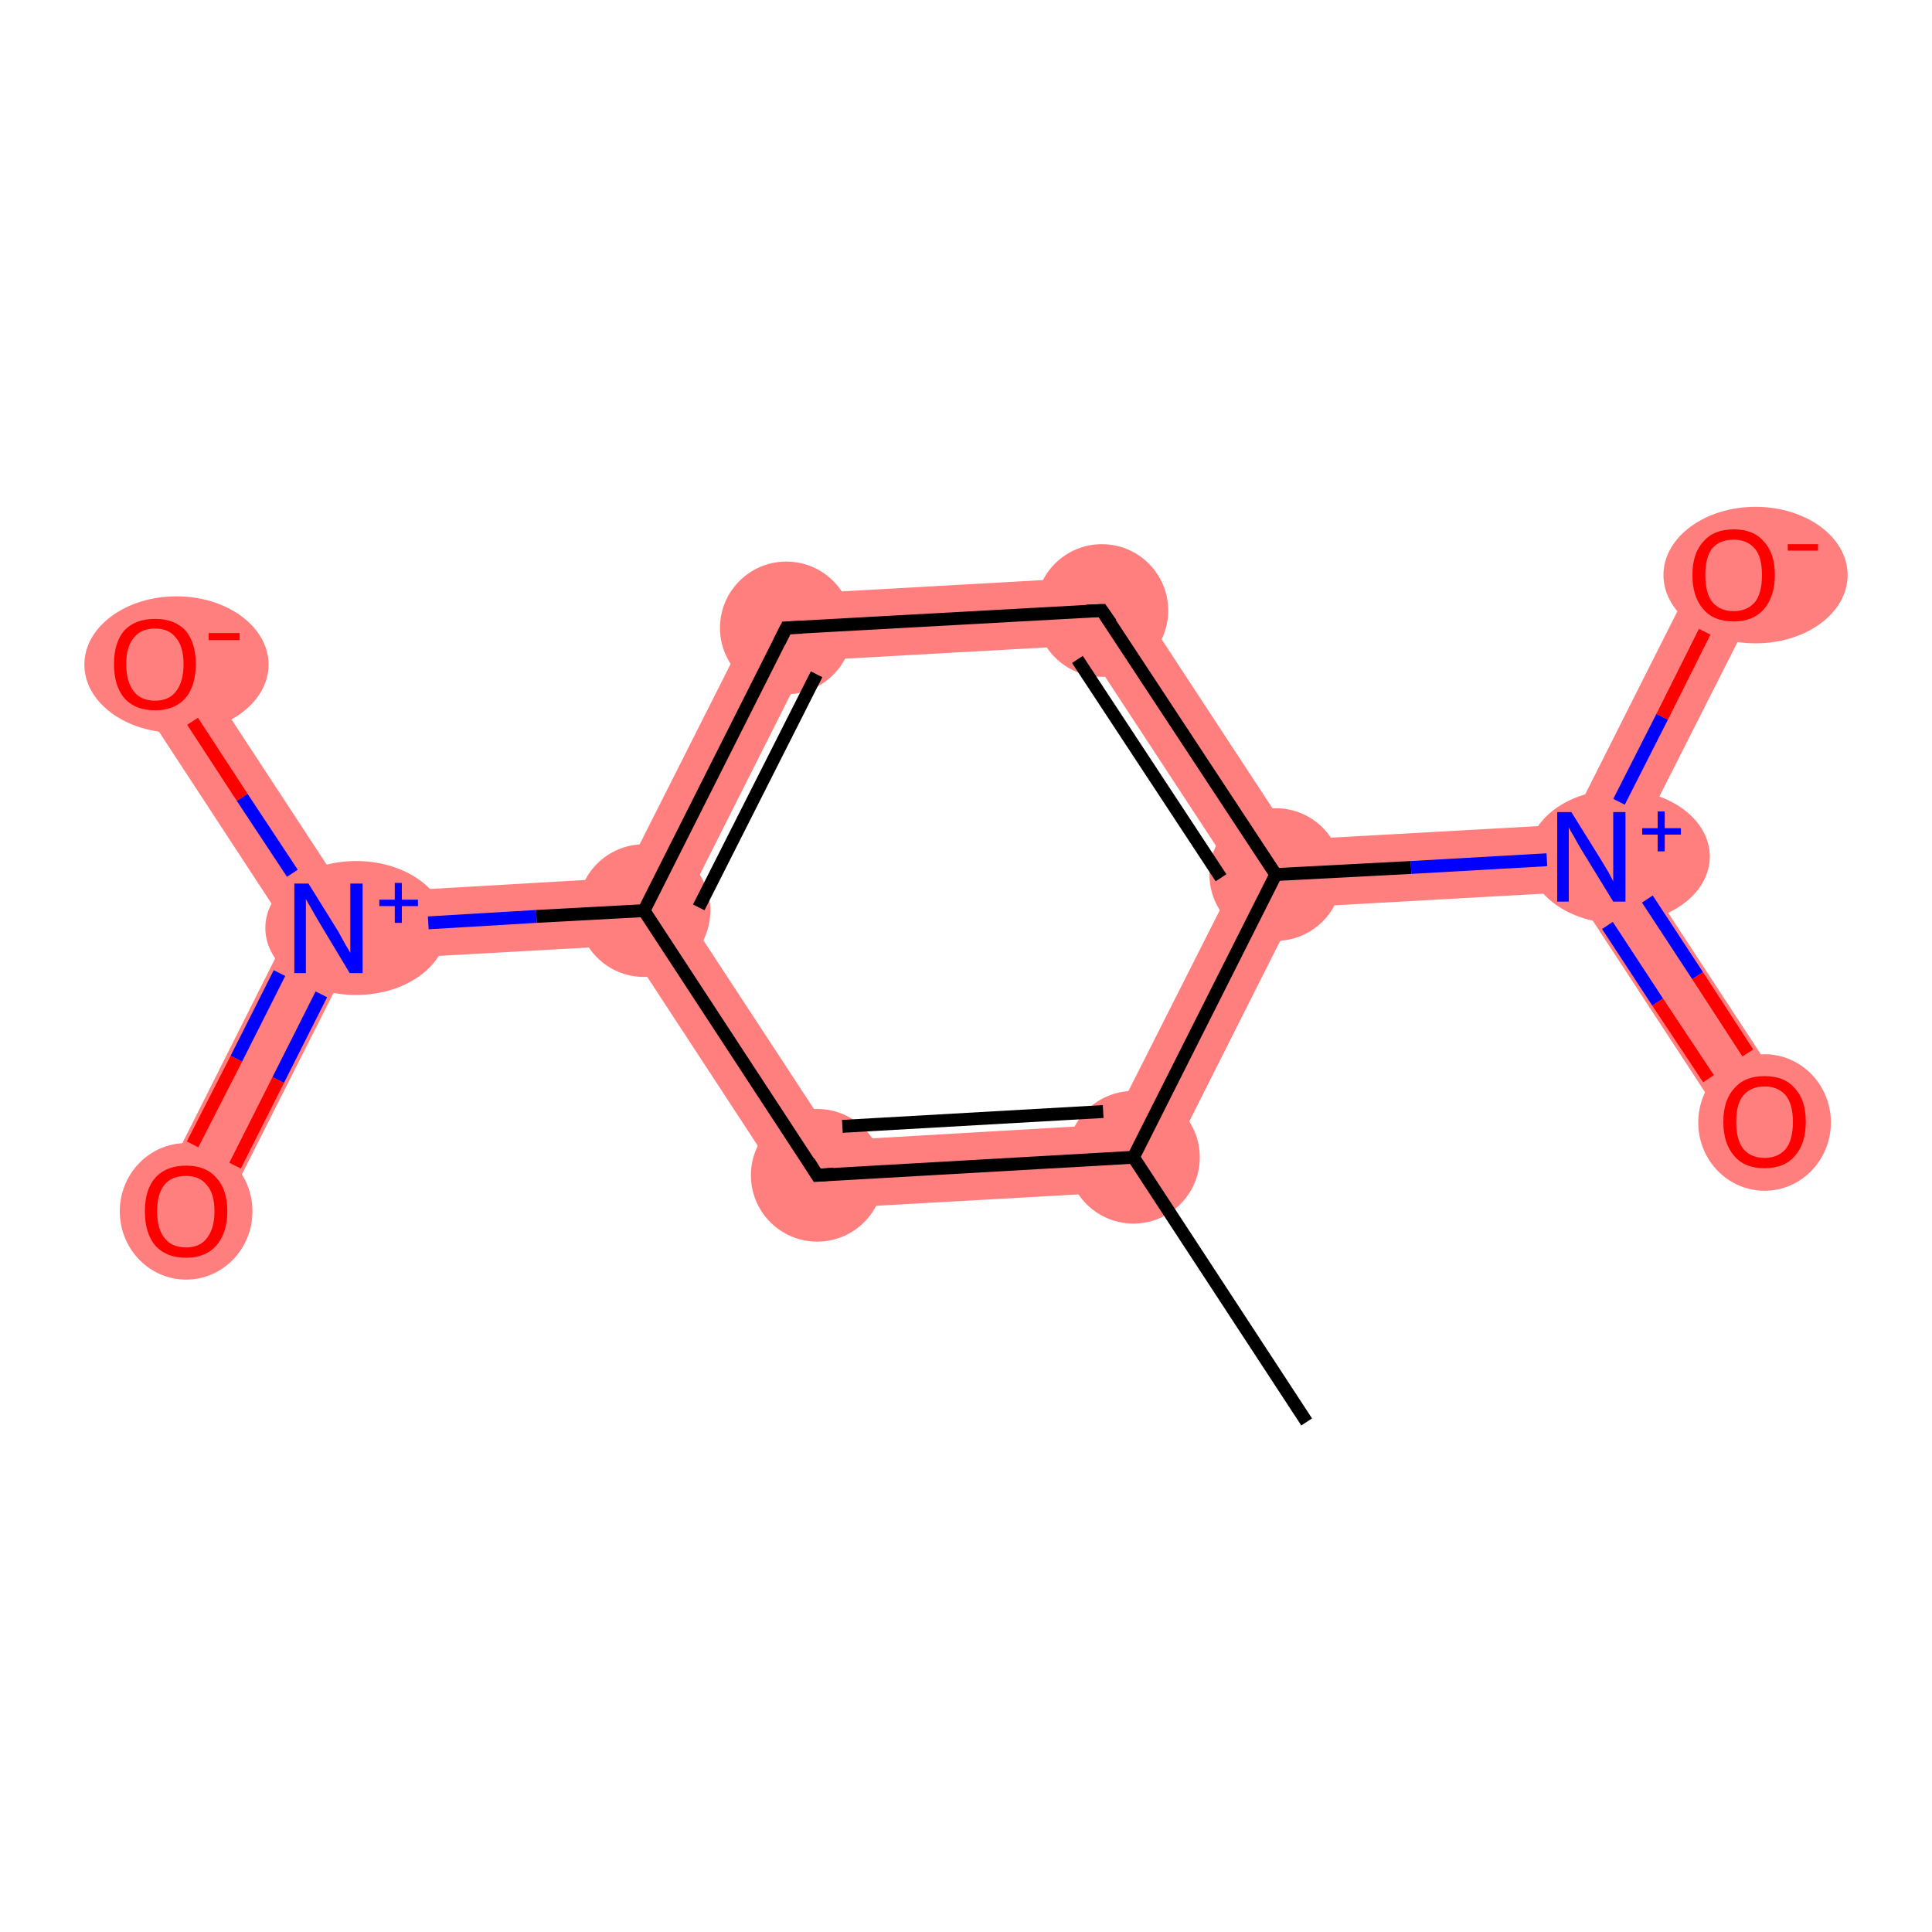 <?xml version='1.0' encoding='iso-8859-1'?>
<svg version='1.1' baseProfile='full'
              xmlns='http://www.w3.org/2000/svg'
                      xmlns:rdkit='http://www.rdkit.org/xml'
                      xmlns:xlink='http://www.w3.org/1999/xlink'
                  xml:space='preserve'
width='300px' height='300px' viewBox='0 0 300 300'>
<!-- END OF HEADER -->
<rect style='opacity:1.0;fill:#FFFFFF;stroke:none' width='300.0' height='300.0' x='0.0' y='0.0'> </rect>
<path class='bond-1 atom-1 atom-2' d='M 172.6,174.6 L 179.3,184.8 L 124.2,187.9 L 129.6,177.1 Z' style='fill:#FF7F7F;fill-rule:evenodd;fill-opacity:1;stroke:#FF7F7F;stroke-width:0.0px;stroke-linecap:butt;stroke-linejoin:miter;stroke-opacity:1;' />
<path class='bond-12 atom-1 atom-9' d='M 198.1,135.8 L 201.4,140.9 L 179.3,184.8 L 172.6,174.6 L 192.0,136.2 Z' style='fill:#FF7F7F;fill-rule:evenodd;fill-opacity:1;stroke:#FF7F7F;stroke-width:0.0px;stroke-linecap:butt;stroke-linejoin:miter;stroke-opacity:1;' />
<path class='bond-2 atom-2 atom-3' d='M 106.0,141.1 L 129.6,177.1 L 124.2,187.9 L 97.3,146.8 L 100.0,141.4 Z' style='fill:#FF7F7F;fill-rule:evenodd;fill-opacity:1;stroke:#FF7F7F;stroke-width:0.0px;stroke-linecap:butt;stroke-linejoin:miter;stroke-opacity:1;' />
<path class='bond-3 atom-3 atom-4' d='M 96.7,136.3 L 100.0,141.4 L 97.3,146.8 L 54.3,149.2 L 51.0,144.2 L 53.7,138.8 Z' style='fill:#FF7F7F;fill-rule:evenodd;fill-opacity:1;stroke:#FF7F7F;stroke-width:0.0px;stroke-linecap:butt;stroke-linejoin:miter;stroke-opacity:1;' />
<path class='bond-6 atom-3 atom-7' d='M 118.8,92.5 L 125.4,102.6 L 106.0,141.1 L 100.0,141.4 L 96.7,136.3 Z' style='fill:#FF7F7F;fill-rule:evenodd;fill-opacity:1;stroke:#FF7F7F;stroke-width:0.0px;stroke-linecap:butt;stroke-linejoin:miter;stroke-opacity:1;' />
<path class='bond-4 atom-4 atom-5' d='M 51.0,144.2 L 54.3,149.2 L 33.5,190.4 L 24.2,185.7 L 44.9,144.5 Z' style='fill:#FF7F7F;fill-rule:evenodd;fill-opacity:1;stroke:#FF7F7F;stroke-width:0.0px;stroke-linecap:butt;stroke-linejoin:miter;stroke-opacity:1;' />
<path class='bond-5 atom-4 atom-6' d='M 28.4,100.2 L 53.7,138.8 L 51.0,144.2 L 44.9,144.5 L 19.7,106.0 Z' style='fill:#FF7F7F;fill-rule:evenodd;fill-opacity:1;stroke:#FF7F7F;stroke-width:0.0px;stroke-linecap:butt;stroke-linejoin:miter;stroke-opacity:1;' />
<path class='bond-7 atom-7 atom-8' d='M 173.9,89.4 L 168.4,100.2 L 125.4,102.6 L 118.8,92.5 Z' style='fill:#FF7F7F;fill-rule:evenodd;fill-opacity:1;stroke:#FF7F7F;stroke-width:0.0px;stroke-linecap:butt;stroke-linejoin:miter;stroke-opacity:1;' />
<path class='bond-8 atom-8 atom-9' d='M 173.9,89.4 L 200.8,130.4 L 198.1,135.8 L 192.0,136.2 L 168.4,100.2 Z' style='fill:#FF7F7F;fill-rule:evenodd;fill-opacity:1;stroke:#FF7F7F;stroke-width:0.0px;stroke-linecap:butt;stroke-linejoin:miter;stroke-opacity:1;' />
<path class='bond-9 atom-9 atom-10' d='M 243.8,128.0 L 247.1,133.1 L 244.4,138.5 L 201.4,140.9 L 198.1,135.8 L 200.8,130.4 Z' style='fill:#FF7F7F;fill-rule:evenodd;fill-opacity:1;stroke:#FF7F7F;stroke-width:0.0px;stroke-linecap:butt;stroke-linejoin:miter;stroke-opacity:1;' />
<path class='bond-10 atom-10 atom-11' d='M 253.1,132.7 L 278.4,171.3 L 269.6,177.0 L 244.4,138.5 L 247.1,133.1 Z' style='fill:#FF7F7F;fill-rule:evenodd;fill-opacity:1;stroke:#FF7F7F;stroke-width:0.0px;stroke-linecap:butt;stroke-linejoin:miter;stroke-opacity:1;' />
<path class='bond-11 atom-10 atom-12' d='M 264.5,86.9 L 273.9,91.6 L 253.1,132.7 L 247.1,133.1 L 243.8,128.0 Z' style='fill:#FF7F7F;fill-rule:evenodd;fill-opacity:1;stroke:#FF7F7F;stroke-width:0.0px;stroke-linecap:butt;stroke-linejoin:miter;stroke-opacity:1;' />
<ellipse cx='176.0' cy='179.7' rx='9.8' ry='9.8' class='atom-1'  style='fill:#FF7F7F;fill-rule:evenodd;stroke:#FF7F7F;stroke-width:1.0px;stroke-linecap:butt;stroke-linejoin:miter;stroke-opacity:1' />
<ellipse cx='126.9' cy='182.5' rx='9.8' ry='9.8' class='atom-2'  style='fill:#FF7F7F;fill-rule:evenodd;stroke:#FF7F7F;stroke-width:1.0px;stroke-linecap:butt;stroke-linejoin:miter;stroke-opacity:1' />
<ellipse cx='100.0' cy='141.4' rx='9.8' ry='9.8' class='atom-3'  style='fill:#FF7F7F;fill-rule:evenodd;stroke:#FF7F7F;stroke-width:1.0px;stroke-linecap:butt;stroke-linejoin:miter;stroke-opacity:1' />
<ellipse cx='55.3' cy='144.1' rx='13.6' ry='9.9' class='atom-4'  style='fill:#FF7F7F;fill-rule:evenodd;stroke:#FF7F7F;stroke-width:1.0px;stroke-linecap:butt;stroke-linejoin:miter;stroke-opacity:1' />
<ellipse cx='28.9' cy='188.1' rx='9.8' ry='10.1' class='atom-5'  style='fill:#FF7F7F;fill-rule:evenodd;stroke:#FF7F7F;stroke-width:1.0px;stroke-linecap:butt;stroke-linejoin:miter;stroke-opacity:1' />
<ellipse cx='27.4' cy='103.2' rx='13.8' ry='10.1' class='atom-6'  style='fill:#FF7F7F;fill-rule:evenodd;stroke:#FF7F7F;stroke-width:1.0px;stroke-linecap:butt;stroke-linejoin:miter;stroke-opacity:1' />
<ellipse cx='122.1' cy='97.5' rx='9.8' ry='9.8' class='atom-7'  style='fill:#FF7F7F;fill-rule:evenodd;stroke:#FF7F7F;stroke-width:1.0px;stroke-linecap:butt;stroke-linejoin:miter;stroke-opacity:1' />
<ellipse cx='171.1' cy='94.8' rx='9.8' ry='9.8' class='atom-8'  style='fill:#FF7F7F;fill-rule:evenodd;stroke:#FF7F7F;stroke-width:1.0px;stroke-linecap:butt;stroke-linejoin:miter;stroke-opacity:1' />
<ellipse cx='198.1' cy='135.8' rx='9.8' ry='9.8' class='atom-9'  style='fill:#FF7F7F;fill-rule:evenodd;stroke:#FF7F7F;stroke-width:1.0px;stroke-linecap:butt;stroke-linejoin:miter;stroke-opacity:1' />
<ellipse cx='251.4' cy='133.0' rx='13.6' ry='9.9' class='atom-10'  style='fill:#FF7F7F;fill-rule:evenodd;stroke:#FF7F7F;stroke-width:1.0px;stroke-linecap:butt;stroke-linejoin:miter;stroke-opacity:1' />
<ellipse cx='274.0' cy='174.3' rx='9.8' ry='10.1' class='atom-11'  style='fill:#FF7F7F;fill-rule:evenodd;stroke:#FF7F7F;stroke-width:1.0px;stroke-linecap:butt;stroke-linejoin:miter;stroke-opacity:1' />
<ellipse cx='272.6' cy='89.3' rx='13.8' ry='10.1' class='atom-12'  style='fill:#FF7F7F;fill-rule:evenodd;stroke:#FF7F7F;stroke-width:1.0px;stroke-linecap:butt;stroke-linejoin:miter;stroke-opacity:1' />
<path class='bond-0 atom-0 atom-1' d='M 202.9,220.8 L 176.0,179.7' style='fill:none;fill-rule:evenodd;stroke:#000000;stroke-width:2.0px;stroke-linecap:butt;stroke-linejoin:miter;stroke-opacity:1' />
<path class='bond-1 atom-1 atom-2' d='M 176.0,179.7 L 126.9,182.5' style='fill:none;fill-rule:evenodd;stroke:#000000;stroke-width:2.0px;stroke-linecap:butt;stroke-linejoin:miter;stroke-opacity:1' />
<path class='bond-1 atom-1 atom-2' d='M 171.3,172.6 L 130.8,174.9' style='fill:none;fill-rule:evenodd;stroke:#000000;stroke-width:2.0px;stroke-linecap:butt;stroke-linejoin:miter;stroke-opacity:1' />
<path class='bond-2 atom-2 atom-3' d='M 126.9,182.5 L 100.0,141.4' style='fill:none;fill-rule:evenodd;stroke:#000000;stroke-width:2.0px;stroke-linecap:butt;stroke-linejoin:miter;stroke-opacity:1' />
<path class='bond-3 atom-3 atom-4' d='M 100.0,141.4 L 83.3,142.3' style='fill:none;fill-rule:evenodd;stroke:#000000;stroke-width:2.0px;stroke-linecap:butt;stroke-linejoin:miter;stroke-opacity:1' />
<path class='bond-3 atom-3 atom-4' d='M 83.3,142.3 L 66.5,143.3' style='fill:none;fill-rule:evenodd;stroke:#0000FF;stroke-width:2.0px;stroke-linecap:butt;stroke-linejoin:miter;stroke-opacity:1' />
<path class='bond-4 atom-4 atom-5' d='M 43.4,151.1 L 36.7,164.4' style='fill:none;fill-rule:evenodd;stroke:#0000FF;stroke-width:2.0px;stroke-linecap:butt;stroke-linejoin:miter;stroke-opacity:1' />
<path class='bond-4 atom-4 atom-5' d='M 36.7,164.4 L 29.9,177.7' style='fill:none;fill-rule:evenodd;stroke:#FF0000;stroke-width:2.0px;stroke-linecap:butt;stroke-linejoin:miter;stroke-opacity:1' />
<path class='bond-4 atom-4 atom-5' d='M 49.9,154.4 L 43.2,167.7' style='fill:none;fill-rule:evenodd;stroke:#0000FF;stroke-width:2.0px;stroke-linecap:butt;stroke-linejoin:miter;stroke-opacity:1' />
<path class='bond-4 atom-4 atom-5' d='M 43.2,167.7 L 36.5,181.0' style='fill:none;fill-rule:evenodd;stroke:#FF0000;stroke-width:2.0px;stroke-linecap:butt;stroke-linejoin:miter;stroke-opacity:1' />
<path class='bond-5 atom-4 atom-6' d='M 45.4,135.6 L 37.6,123.8' style='fill:none;fill-rule:evenodd;stroke:#0000FF;stroke-width:2.0px;stroke-linecap:butt;stroke-linejoin:miter;stroke-opacity:1' />
<path class='bond-5 atom-4 atom-6' d='M 37.6,123.8 L 29.9,112.0' style='fill:none;fill-rule:evenodd;stroke:#FF0000;stroke-width:2.0px;stroke-linecap:butt;stroke-linejoin:miter;stroke-opacity:1' />
<path class='bond-6 atom-3 atom-7' d='M 100.0,141.4 L 122.1,97.5' style='fill:none;fill-rule:evenodd;stroke:#000000;stroke-width:2.0px;stroke-linecap:butt;stroke-linejoin:miter;stroke-opacity:1' />
<path class='bond-6 atom-3 atom-7' d='M 108.5,140.9 L 126.8,104.7' style='fill:none;fill-rule:evenodd;stroke:#000000;stroke-width:2.0px;stroke-linecap:butt;stroke-linejoin:miter;stroke-opacity:1' />
<path class='bond-7 atom-7 atom-8' d='M 122.1,97.5 L 171.1,94.8' style='fill:none;fill-rule:evenodd;stroke:#000000;stroke-width:2.0px;stroke-linecap:butt;stroke-linejoin:miter;stroke-opacity:1' />
<path class='bond-8 atom-8 atom-9' d='M 171.1,94.8 L 198.1,135.8' style='fill:none;fill-rule:evenodd;stroke:#000000;stroke-width:2.0px;stroke-linecap:butt;stroke-linejoin:miter;stroke-opacity:1' />
<path class='bond-8 atom-8 atom-9' d='M 167.3,102.4 L 189.6,136.3' style='fill:none;fill-rule:evenodd;stroke:#000000;stroke-width:2.0px;stroke-linecap:butt;stroke-linejoin:miter;stroke-opacity:1' />
<path class='bond-9 atom-9 atom-10' d='M 198.1,135.8 L 219.1,134.7' style='fill:none;fill-rule:evenodd;stroke:#000000;stroke-width:2.0px;stroke-linecap:butt;stroke-linejoin:miter;stroke-opacity:1' />
<path class='bond-9 atom-9 atom-10' d='M 219.1,134.7 L 240.2,133.5' style='fill:none;fill-rule:evenodd;stroke:#0000FF;stroke-width:2.0px;stroke-linecap:butt;stroke-linejoin:miter;stroke-opacity:1' />
<path class='bond-10 atom-10 atom-11' d='M 249.6,143.7 L 257.4,155.6' style='fill:none;fill-rule:evenodd;stroke:#0000FF;stroke-width:2.0px;stroke-linecap:butt;stroke-linejoin:miter;stroke-opacity:1' />
<path class='bond-10 atom-10 atom-11' d='M 257.4,155.6 L 265.3,167.5' style='fill:none;fill-rule:evenodd;stroke:#FF0000;stroke-width:2.0px;stroke-linecap:butt;stroke-linejoin:miter;stroke-opacity:1' />
<path class='bond-10 atom-10 atom-11' d='M 255.8,139.6 L 263.6,151.5' style='fill:none;fill-rule:evenodd;stroke:#0000FF;stroke-width:2.0px;stroke-linecap:butt;stroke-linejoin:miter;stroke-opacity:1' />
<path class='bond-10 atom-10 atom-11' d='M 263.6,151.5 L 271.4,163.5' style='fill:none;fill-rule:evenodd;stroke:#FF0000;stroke-width:2.0px;stroke-linecap:butt;stroke-linejoin:miter;stroke-opacity:1' />
<path class='bond-11 atom-10 atom-12' d='M 251.4,124.5 L 258.1,111.3' style='fill:none;fill-rule:evenodd;stroke:#0000FF;stroke-width:2.0px;stroke-linecap:butt;stroke-linejoin:miter;stroke-opacity:1' />
<path class='bond-11 atom-10 atom-12' d='M 258.1,111.3 L 264.7,98.1' style='fill:none;fill-rule:evenodd;stroke:#FF0000;stroke-width:2.0px;stroke-linecap:butt;stroke-linejoin:miter;stroke-opacity:1' />
<path class='bond-12 atom-9 atom-1' d='M 198.1,135.8 L 176.0,179.7' style='fill:none;fill-rule:evenodd;stroke:#000000;stroke-width:2.0px;stroke-linecap:butt;stroke-linejoin:miter;stroke-opacity:1' />
<path d='M 129.4,182.3 L 126.9,182.5 L 125.6,180.4' style='fill:none;stroke:#000000;stroke-width:2.0px;stroke-linecap:butt;stroke-linejoin:miter;stroke-opacity:1;' />
<path d='M 121.0,99.7 L 122.1,97.5 L 124.6,97.4' style='fill:none;stroke:#000000;stroke-width:2.0px;stroke-linecap:butt;stroke-linejoin:miter;stroke-opacity:1;' />
<path d='M 168.7,94.9 L 171.1,94.8 L 172.5,96.8' style='fill:none;stroke:#000000;stroke-width:2.0px;stroke-linecap:butt;stroke-linejoin:miter;stroke-opacity:1;' />
<path class='atom-4' d='M 47.9 137.2
L 52.5 144.6
Q 52.9 145.3, 53.6 146.6
Q 54.4 147.9, 54.4 148.0
L 54.4 137.2
L 56.3 137.2
L 56.3 151.1
L 54.3 151.1
L 49.5 143.1
Q 48.9 142.1, 48.3 141.0
Q 47.7 140.0, 47.5 139.6
L 47.5 151.1
L 45.7 151.1
L 45.7 137.2
L 47.9 137.2
' fill='#0000FF'/>
<path class='atom-4' d='M 58.9 139.7
L 61.3 139.7
L 61.3 137.1
L 62.4 137.1
L 62.4 139.7
L 64.9 139.7
L 64.9 140.7
L 62.4 140.7
L 62.4 143.3
L 61.3 143.3
L 61.3 140.7
L 58.9 140.7
L 58.9 139.7
' fill='#0000FF'/>
<path class='atom-5' d='M 22.5 188.1
Q 22.5 184.7, 24.1 182.9
Q 25.8 181.0, 28.9 181.0
Q 32.0 181.0, 33.6 182.9
Q 35.3 184.7, 35.3 188.1
Q 35.3 191.4, 33.6 193.4
Q 31.9 195.3, 28.9 195.3
Q 25.8 195.3, 24.1 193.4
Q 22.5 191.5, 22.5 188.1
M 28.9 193.7
Q 31.0 193.7, 32.1 192.3
Q 33.3 190.8, 33.3 188.1
Q 33.3 185.3, 32.1 184.0
Q 31.0 182.6, 28.9 182.6
Q 26.7 182.6, 25.6 183.9
Q 24.4 185.3, 24.4 188.1
Q 24.4 190.9, 25.6 192.3
Q 26.7 193.7, 28.9 193.7
' fill='#FF0000'/>
<path class='atom-6' d='M 17.7 103.1
Q 17.7 99.8, 19.3 97.9
Q 21.0 96.1, 24.1 96.1
Q 27.1 96.1, 28.8 97.9
Q 30.4 99.8, 30.4 103.1
Q 30.4 106.5, 28.8 108.4
Q 27.1 110.3, 24.1 110.3
Q 21.0 110.3, 19.3 108.4
Q 17.7 106.5, 17.7 103.1
M 24.1 108.8
Q 26.2 108.8, 27.3 107.4
Q 28.5 105.9, 28.5 103.1
Q 28.5 100.4, 27.3 99.0
Q 26.2 97.6, 24.1 97.6
Q 21.9 97.6, 20.8 99.0
Q 19.6 100.4, 19.6 103.1
Q 19.6 105.9, 20.8 107.4
Q 21.9 108.8, 24.1 108.8
' fill='#FF0000'/>
<path class='atom-6' d='M 32.4 98.3
L 37.2 98.3
L 37.2 99.4
L 32.4 99.4
L 32.4 98.3
' fill='#FF0000'/>
<path class='atom-10' d='M 244.0 126.1
L 248.6 133.5
Q 249.0 134.2, 249.8 135.5
Q 250.5 136.8, 250.5 136.9
L 250.5 126.1
L 252.4 126.1
L 252.4 140.0
L 250.5 140.0
L 245.6 132.0
Q 245.0 131.0, 244.4 129.9
Q 243.8 128.9, 243.6 128.5
L 243.6 140.0
L 241.8 140.0
L 241.8 126.1
L 244.0 126.1
' fill='#0000FF'/>
<path class='atom-10' d='M 255.0 128.6
L 257.4 128.6
L 257.4 126.0
L 258.5 126.0
L 258.5 128.6
L 261.0 128.6
L 261.0 129.6
L 258.5 129.6
L 258.5 132.2
L 257.4 132.2
L 257.4 129.6
L 255.0 129.6
L 255.0 128.6
' fill='#0000FF'/>
<path class='atom-11' d='M 267.6 174.2
Q 267.6 170.8, 269.3 169.0
Q 270.9 167.1, 274.0 167.1
Q 277.1 167.1, 278.7 169.0
Q 280.4 170.8, 280.4 174.2
Q 280.4 177.6, 278.7 179.5
Q 277.1 181.4, 274.0 181.4
Q 270.9 181.4, 269.3 179.5
Q 267.6 177.6, 267.6 174.2
M 274.0 179.8
Q 276.1 179.8, 277.3 178.4
Q 278.4 177.0, 278.4 174.2
Q 278.4 171.5, 277.3 170.1
Q 276.1 168.7, 274.0 168.7
Q 271.9 168.7, 270.7 170.1
Q 269.6 171.4, 269.6 174.2
Q 269.6 177.0, 270.7 178.4
Q 271.9 179.8, 274.0 179.8
' fill='#FF0000'/>
<path class='atom-12' d='M 262.8 89.3
Q 262.8 85.9, 264.5 84.1
Q 266.1 82.2, 269.2 82.2
Q 272.3 82.2, 273.9 84.1
Q 275.6 85.9, 275.6 89.3
Q 275.6 92.6, 273.9 94.6
Q 272.2 96.5, 269.2 96.5
Q 266.1 96.5, 264.5 94.6
Q 262.8 92.7, 262.8 89.3
M 269.2 94.9
Q 271.3 94.9, 272.5 93.5
Q 273.6 92.1, 273.6 89.3
Q 273.6 86.5, 272.5 85.2
Q 271.3 83.8, 269.2 83.8
Q 267.1 83.8, 265.9 85.1
Q 264.8 86.5, 264.8 89.3
Q 264.8 92.1, 265.9 93.5
Q 267.1 94.9, 269.2 94.9
' fill='#FF0000'/>
<path class='atom-12' d='M 277.6 84.5
L 282.3 84.5
L 282.3 85.5
L 277.6 85.5
L 277.6 84.5
' fill='#FF0000'/>
</svg>
